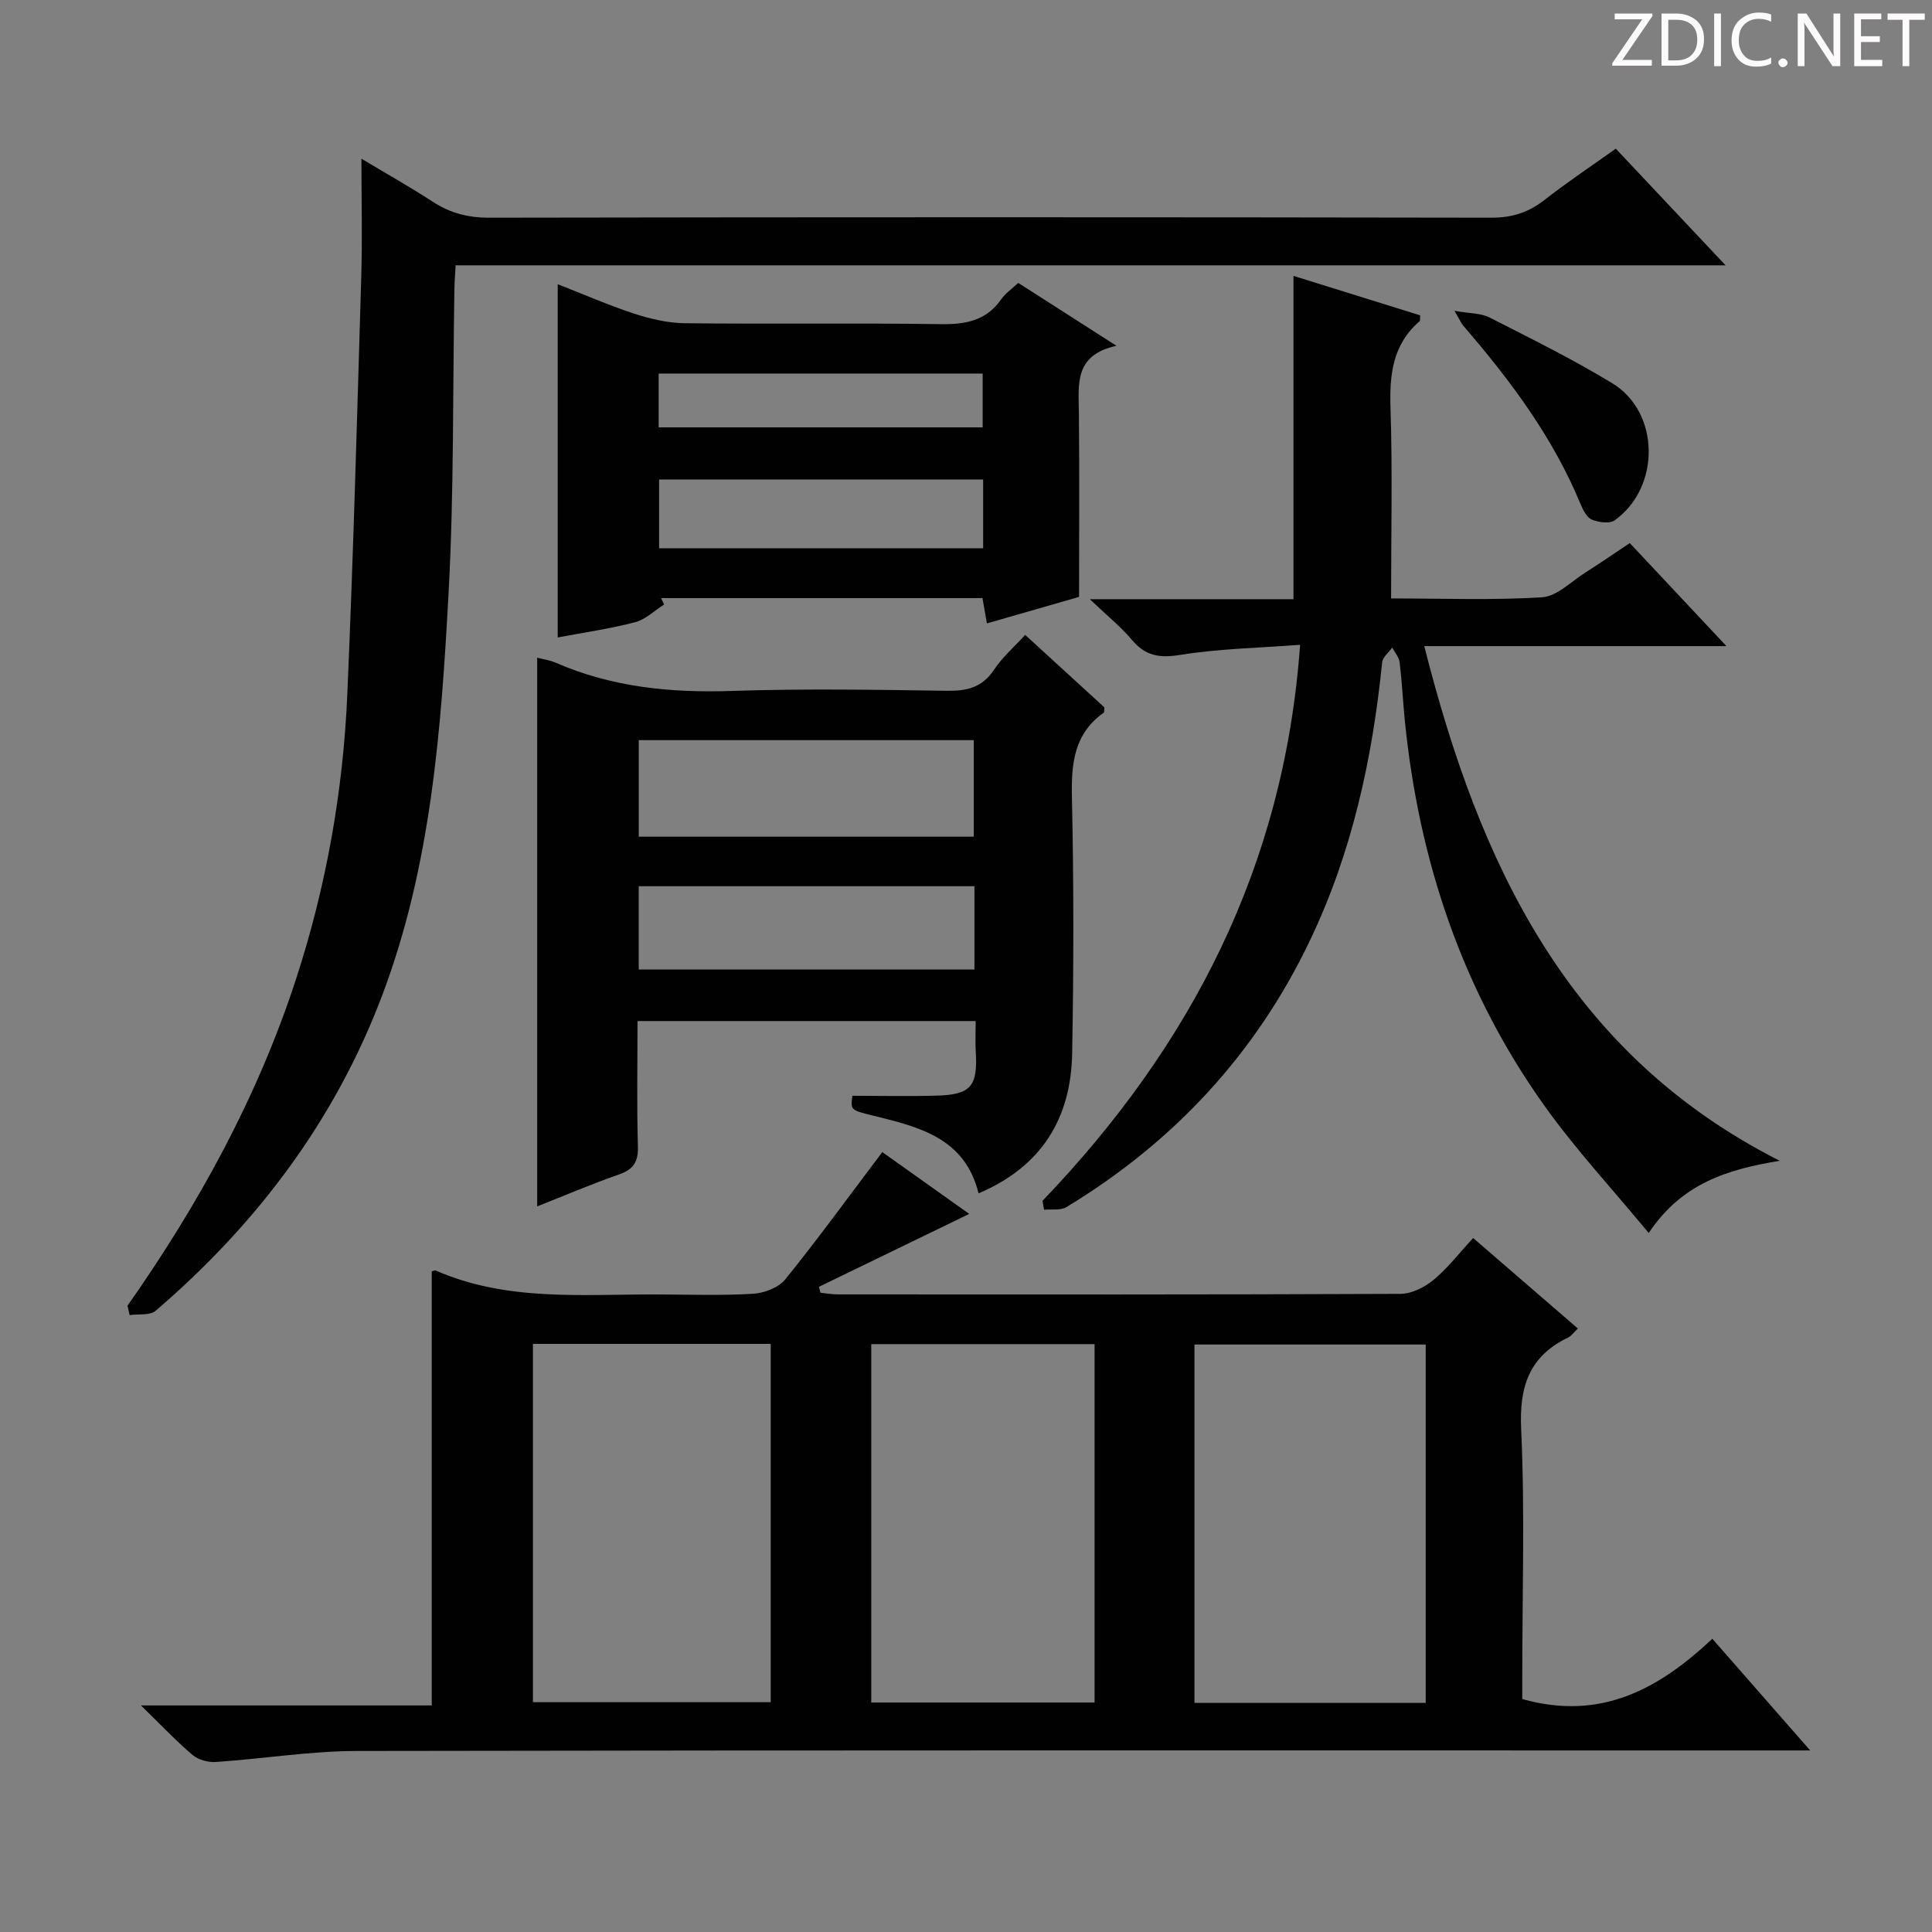 <svg enable-background="new 0 0 400 400" viewBox="0 0 400 400" xmlns="http://www.w3.org/2000/svg"><rect x="0" y="0" width="400" height="400" fill="#808080" stroke="none"/><g fill="#fcfafa"><path d="m342.2 3.2-6.3 9.2h6.1v1.2h-8.2v-.5l6.2-9.1h-5.7v-1.2h7.8v.4z"/><path d="m344 13.7v-10.9h3.1c1.6 0 3 .5 4.1 1.4 1.1 1 1.6 2.2 1.6 3.9s-.5 3-1.6 4-2.5 1.5-4.2 1.5h-3zm1.4-9.6v8.4h1.6c1.4 0 2.5-.4 3.2-1.1.8-.8 1.2-1.8 1.2-3.2s-.4-2.4-1.2-3.1-1.8-1-3.1-1z"/><path d="m356.3 2.8v10.9h-1.4v-10.9z"/><path d="m366.6 13.2c-.8.4-1.8.6-3 .6-1.6 0-2.8-.5-3.7-1.5s-1.4-2.3-1.4-3.9c0-1.7.5-3.2 1.6-4.2s2.4-1.6 4-1.6c1 0 1.9.1 2.6.4v1.5c-.8-.4-1.6-.6-2.6-.6-1.2 0-2.2.4-3 1.2s-1.1 1.9-1.1 3.3c0 1.3.4 2.3 1.1 3.1s1.6 1.1 2.8 1.1c1.1 0 2-.2 2.8-.7v1.3z"/><path d="m368.2 13c0-.3.1-.5.3-.6.2-.2.4-.3.6-.3.3 0 .5.1.7.3s.3.4.3.6-.1.5-.3.6c-.2.2-.4.3-.7.3s-.5-.1-.6-.3c-.2-.2-.3-.4-.3-.6z"/><path d="m381.1 13.7h-1.7l-5.5-8.4c-.2-.2-.3-.5-.4-.7 0 .2.1.8.1 1.5v7.6h-1.4v-10.9h1.8l5.3 8.3c.3.4.4.6.4.8 0-.3-.1-.8-.1-1.6v-7.5h1.4v10.9z"/><path d="m389.7 13.7h-5.8v-10.9h5.6v1.2h-4.2v3.5h3.9v1.2h-3.9v3.7h4.4z"/><path d="m398.4 4.1h-3.1v9.6h-1.4v-9.6h-3.1v-1.3h7.7v1.3z"/></g><path d="m315.17 351.77c16.34 4.6 28.35-2.16 39.35-12.48 6.78 7.73 13.08 14.92 20.26 23.12-3.22 0-5.29 0-7.36 0-97.83 0-195.66-.07-293.48.11-9.75.02-19.49 1.62-29.24 2.28-1.59.11-3.63-.44-4.82-1.44-3.42-2.9-6.51-6.19-10.7-10.27h60.21c0-30.41 0-60.12 0-89.86.21-.05.59-.28.83-.18 14.72 6.45 30.31 4.9 45.72 4.95 6.67.02 13.35.26 19.99-.14 2.32-.14 5.28-1.28 6.67-3 6.77-8.38 13.11-17.11 20.07-26.33 5.47 3.89 11.71 8.33 18 12.8-10.63 5.15-20.87 10.12-31.12 15.09.11.41.21.82.32 1.23 1.19.12 2.39.34 3.58.34 38.83.02 77.66.06 116.49-.11 2.32-.01 5-1.36 6.85-2.88 2.92-2.42 5.28-5.51 8.21-8.68 7.48 6.46 14.45 12.48 21.68 18.73-.86.82-1.34 1.55-2.01 1.87-8.08 3.88-10.14 10.15-9.73 18.97.78 16.96.23 33.99.23 50.99zm-204.83-73.53v74.18h49.23c0-24.94 0-49.47 0-74.18-16.46 0-32.57 0-49.23 0zm136.96 74.32h47.88c0-24.85 0-49.53 0-74.19-16.15 0-31.9 0-47.88 0zm-66.91-74.27v74.2h46.23c0-24.88 0-49.43 0-74.2-15.55 0-30.79 0-46.23 0z" fill="#010102"/><path d="m26.4 270.33c14.7-20.93 26.89-43.12 34.86-67.53 6.28-19.23 9.78-38.97 10.65-59.11 1.24-28.74 2.03-57.5 2.88-86.25.24-7.96.04-15.93.04-24.58 4.79 2.87 9.89 5.74 14.79 8.92 3.61 2.35 7.31 3.3 11.68 3.29 69.15-.12 138.3-.12 207.45 0 4.25.01 7.66-1.05 10.96-3.63 4.71-3.68 9.7-7.01 14.82-10.66 7.35 7.81 14.61 15.52 22.73 24.15-88.33 0-175.48 0-262.93 0-.11 2.06-.23 3.51-.25 4.96-.36 20.97-.07 41.98-1.21 62.91-1.52 28.19-3.6 56.41-13.72 83.22-9.8 25.97-25.99 47.4-46.92 65.36-1.18 1.01-3.56.63-5.39.9-.15-.63-.29-1.29-.44-1.95z" fill="#010102"/><path d="m215.85 248.61c30.65-32 50.04-69.19 53.32-115.11-8.69.66-16.82.8-24.76 2.08-4.31.7-7.24.26-10.05-3.09-2.3-2.73-5.14-5.01-8.72-8.43h42.16c0-22.23 0-44.1 0-66.94 9.17 2.86 17.72 5.52 26.23 8.17-.05.6.05 1.07-.13 1.22-5.57 4.82-6.24 11.04-6.01 17.99.42 12.95.12 25.92.12 39.4 10.72 0 21.02.4 31.26-.24 3.07-.19 6-3.25 8.93-5.1 2.94-1.86 5.81-3.84 9.23-6.12 6.47 6.9 12.9 13.76 20.01 21.33-21.16 0-41.51 0-62.56 0 11.39 45.02 29.67 84.3 73.59 106.56-10.67 1.76-20.21 4.57-27.12 14.95-7.5-9.08-15.05-17.2-21.45-26.15-17.12-23.91-26.16-50.92-29.06-80.08-.39-3.97-.58-7.96-1.06-11.92-.13-1.07-1-2.04-1.54-3.06-.72 1.02-1.97 1.98-2.08 3.06-2.02 19.97-6.23 39.35-14.95 57.59-11.23 23.51-28.23 41.75-50.42 55.2-1.21.73-3.07.39-4.63.55-.12-.62-.21-1.24-.31-1.86z" fill="#010102"/><path d="m111.22 249.77c0-38.32 0-75.87 0-113.6 1.27.33 2.6.5 3.79 1.02 11.69 5.1 23.89 6.29 36.54 5.86 14.81-.49 29.66-.25 44.49-.03 4.14.06 7.31-.67 9.75-4.34 1.71-2.58 4.13-4.68 6.46-7.23 5.7 5.21 11.08 10.14 16.4 15-.06.5.03.98-.15 1.11-6.16 4.38-6.72 10.54-6.57 17.54.39 17.66.37 35.33.05 52.99-.24 13.48-6.36 23.47-19.38 28.98-2.81-11.45-12.28-13.74-21.71-16.06-4.8-1.18-4.8-1.15-4.42-4.14 5.87 0 11.66.13 17.44-.03 7.13-.2 8.55-1.94 8.11-9.18-.12-1.98-.02-3.96-.02-6.26-23.36 0-46.42 0-70.01 0 0 8.78-.16 17.4.08 26.01.09 3.2-.97 4.73-3.94 5.76-5.61 1.95-11.09 4.3-16.91 6.6zm21.03-76.54h69.36c0-6.93 0-13.49 0-19.99-23.3 0-46.21 0-69.36 0zm69.5 10.25c-23.27 0-46.29 0-69.51 0v17.25h69.51c0-5.84 0-11.41 0-17.25z" fill="#010102"/><path d="m137.5 125.15c-1.99 1.26-3.82 3.1-5.99 3.67-5.27 1.37-10.7 2.15-16.04 3.16 0-24.38 0-48.56 0-73.14 5.31 2.07 10.44 4.33 15.75 6.07 3.39 1.11 7.03 1.97 10.57 2.01 17.65.2 35.3-.07 52.95.19 5.16.08 9.44-.69 12.55-5.15.84-1.2 2.12-2.07 3.52-3.39 6.42 4.11 12.8 8.2 20.34 13.02-8.77 1.92-7.84 7.93-7.78 13.74.13 12.64.04 25.28.04 38.25-6.41 1.85-12.57 3.62-19.08 5.49-.31-1.74-.58-3.28-.92-5.24-22.15 0-44.35 0-66.54 0 .21.43.42.88.63 1.32zm-1.04-11.64h67.09c0-4.88 0-9.44 0-14.24-22.47 0-44.66 0-67.09 0zm-.09-25.03h67.08c0-4.03 0-7.61 0-11.14-22.54 0-44.72 0-67.08 0z" fill="#010102"/><path d="m301.13 64.35c3.3.58 5.51.49 7.22 1.36 8.57 4.37 17.23 8.64 25.45 13.63 9.91 6.01 10.05 21.59.48 28.4-1.05.74-3.31.41-4.7-.16-1.03-.42-1.81-1.94-2.31-3.14-5.73-13.88-14.57-25.72-24.29-36.97-.42-.49-.67-1.12-1.85-3.12z" fill="#010102"/></svg>